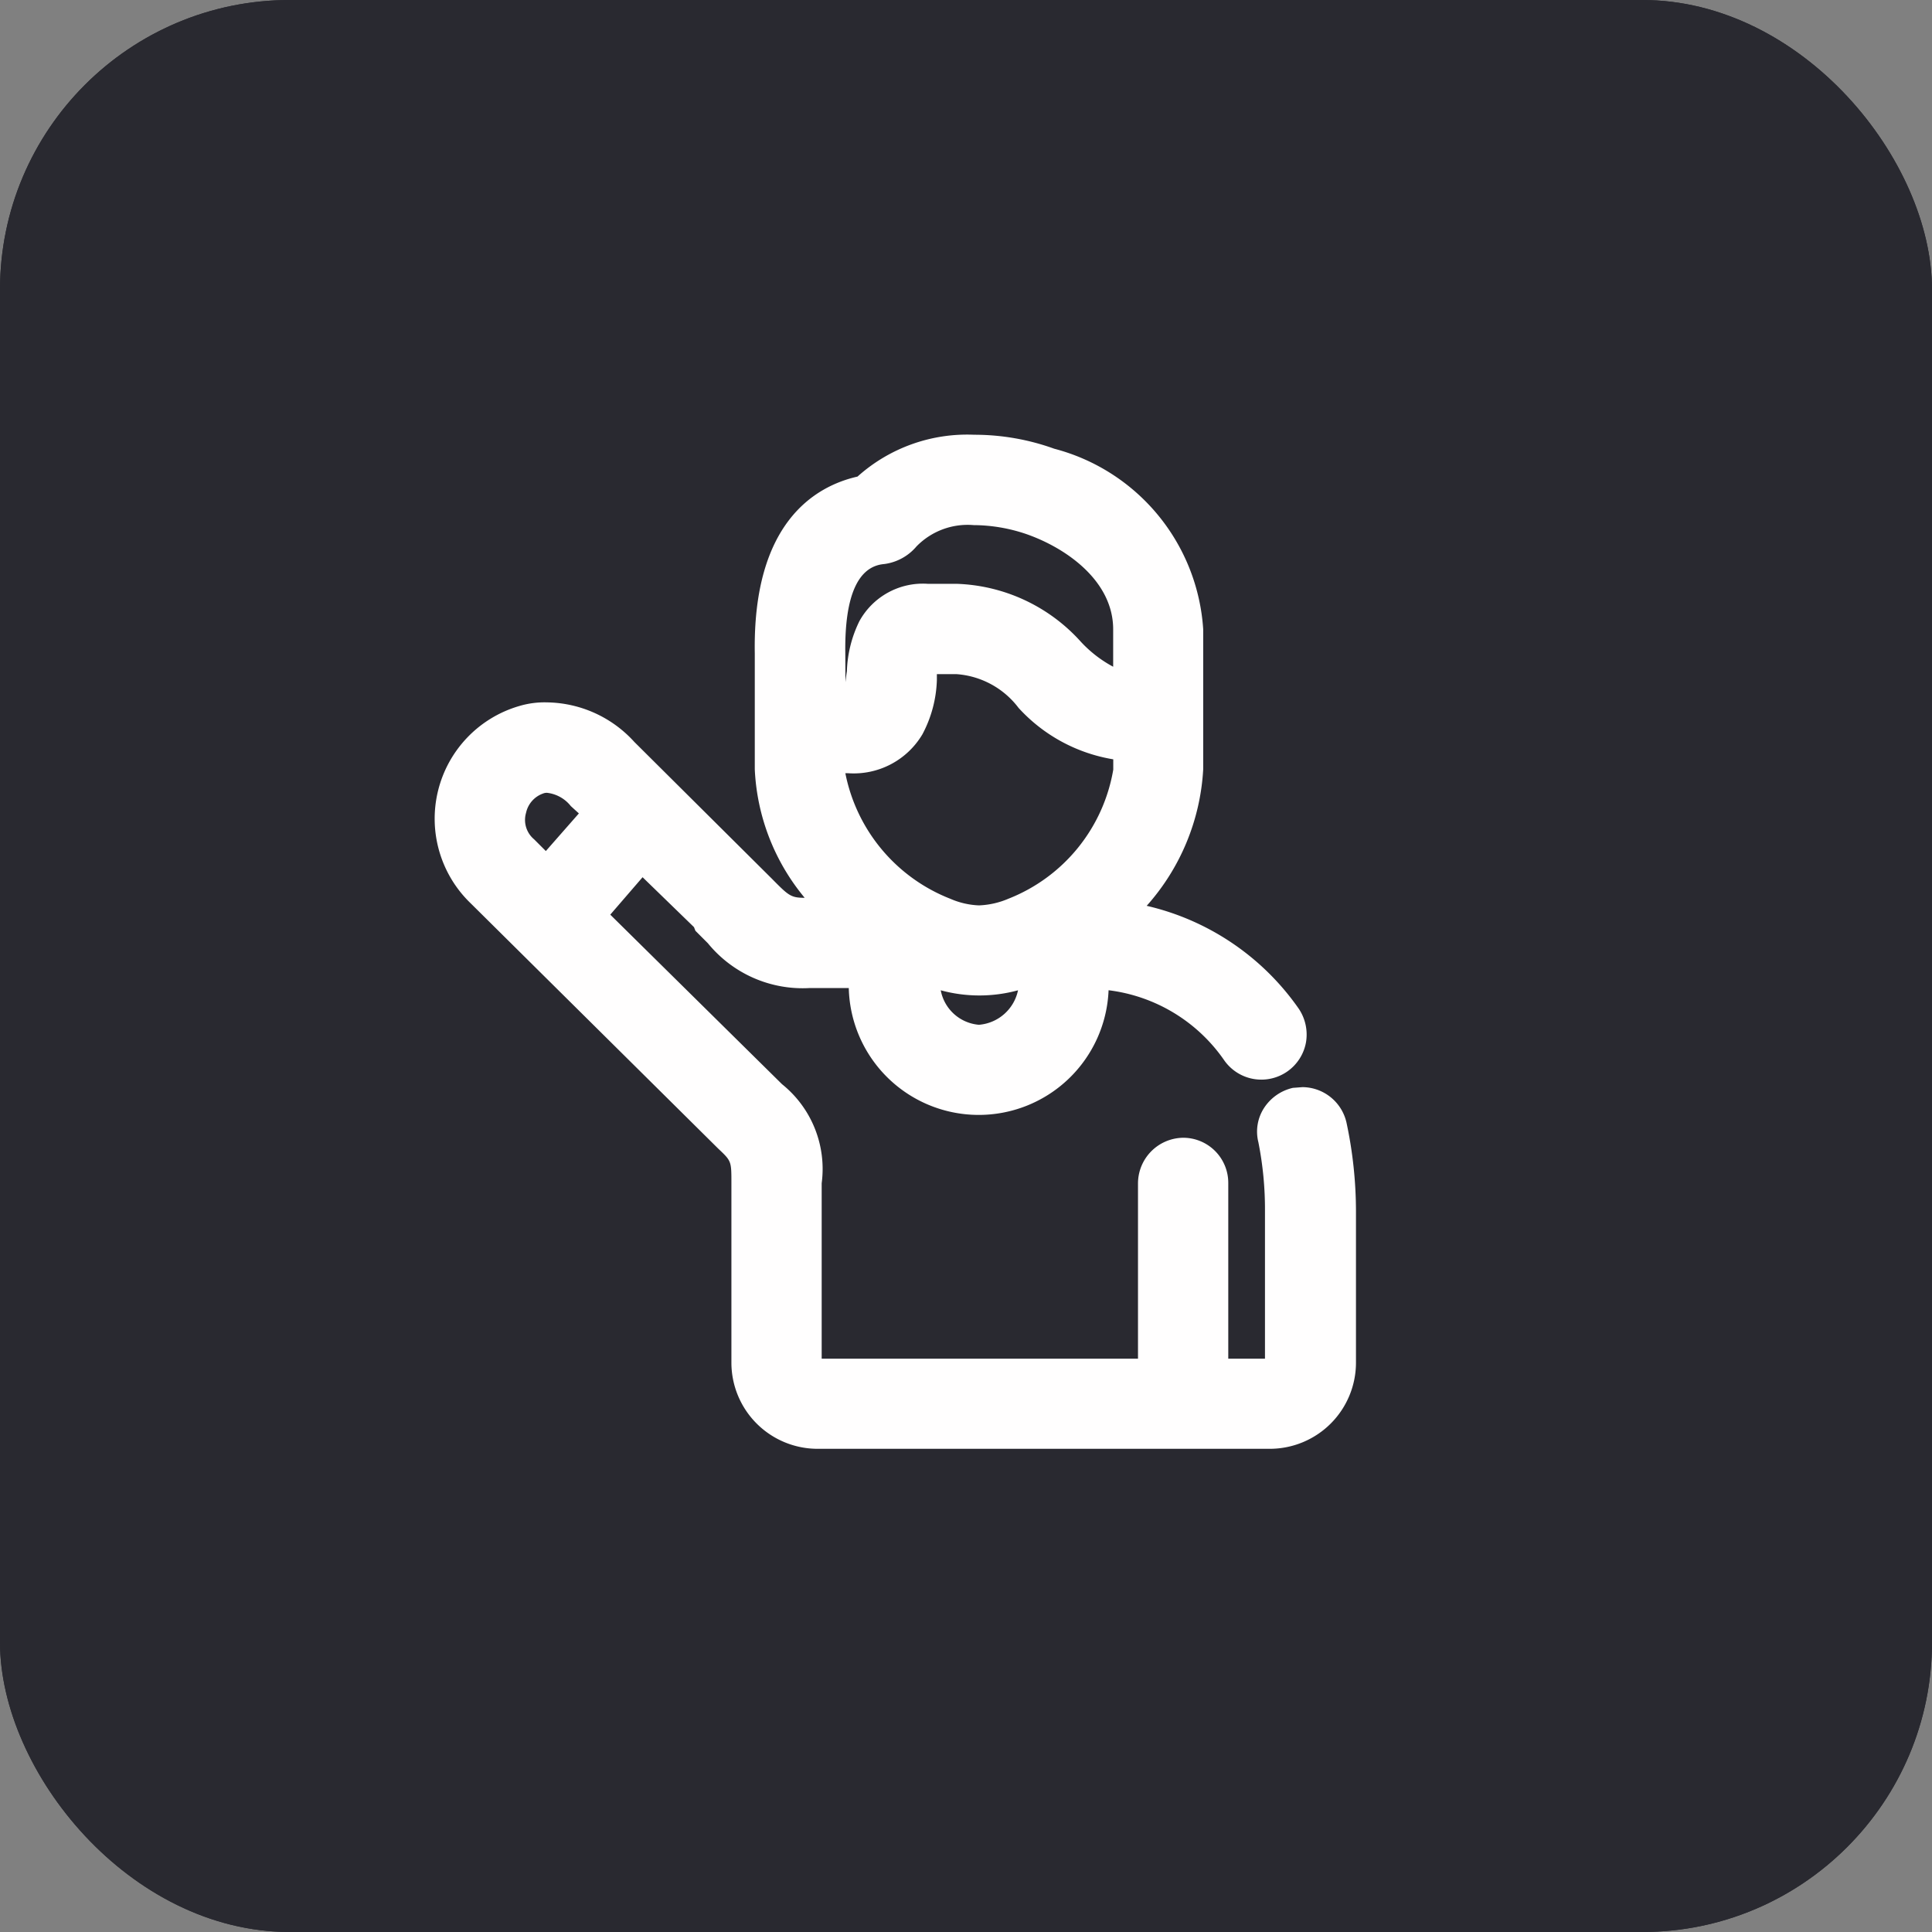 <svg xmlns="http://www.w3.org/2000/svg" width="40" height="40" viewBox="0 0 40 40"><rect x="0" y="0" width="40" height="40" fill="#808080" stroke="none"/><defs><style>.a{fill:#292930;}.b{fill:#fffefe;}</style></defs><g transform="translate(-736 -462)"><rect class="a" width="40" height="40" rx="6" transform="translate(736 462)"/><rect class="a" width="40" height="40" rx="6" transform="translate(736 462)"/><path class="b" d="M531.475,426.523a.942.942,0,0,0-.912-.745l-.2.015a.968.968,0,0,0-.593.41.9.9,0,0,0-.122.714,7.121,7.121,0,0,1,.137,1.428V431.4h-.76v-3.632a.934.934,0,0,0-.927-.942.947.947,0,0,0-.942.942V431.4h-6.549v-3.632a2.251,2.251,0,0,0-.821-2.051l-3.556-3.51.669-.775,1.064,1.033.03.076.258.258a2.533,2.533,0,0,0,2.112.927h.805a2.691,2.691,0,0,0,5.379.046,3.418,3.418,0,0,1,2.4,1.459.939.939,0,0,0,1.687-.38.959.959,0,0,0-.152-.7,5.29,5.29,0,0,0-3.146-2.127,4.627,4.627,0,0,0,1.17-2.826v-2.9a4.142,4.142,0,0,0-3.085-3.738,4.877,4.877,0,0,0-1.656-.289,3.4,3.4,0,0,0-2.416.866c-.881.2-2.173.957-2.127,3.662v2.4a4.479,4.479,0,0,0,1.033,2.659c-.289,0-.334-.046-.684-.4l-2.842-2.826a2.485,2.485,0,0,0-1.808-.82,1.827,1.827,0,0,0-.577.076,2.43,2.43,0,0,0-1,4.088l5.121,5.075c.273.258.273.258.273.714v3.717a1.785,1.785,0,0,0,1.784,1.784h9.363a1.785,1.785,0,0,0,1.784-1.784v-3.139A8.826,8.826,0,0,0,531.475,426.523Zm-7.613-2.036a.879.879,0,0,1-.79-.714,3.044,3.044,0,0,0,1.6,0A.9.9,0,0,1,523.862,424.487Zm-2.766-7.7c-.015-1.17.258-1.793.805-1.839a1.052,1.052,0,0,0,.669-.365,1.478,1.478,0,0,1,1.185-.441,3.422,3.422,0,0,1,1.079.182c.836.289,1.808.973,1.808,1.975v.775a2.537,2.537,0,0,1-.669-.517,3.616,3.616,0,0,0-2.583-1.2H522.8a1.5,1.5,0,0,0-1.413.775,2.523,2.523,0,0,0-.258,1.033c-.015.091-.03.228-.03.228Zm.061,2.492a1.654,1.654,0,0,0,1.535-.805,2.553,2.553,0,0,0,.3-1.125v-.122h.4a1.767,1.767,0,0,1,1.292.7,3.4,3.4,0,0,0,1.96,1.064v.213a3.5,3.5,0,0,1-2.173,2.674,1.709,1.709,0,0,1-.608.137,1.64,1.64,0,0,1-.593-.137,3.525,3.525,0,0,1-2.173-2.6Zm-6.261,1.611-.243-.243a.522.522,0,0,1-.167-.547.546.546,0,0,1,.35-.4.193.193,0,0,1,.091-.015.732.732,0,0,1,.486.274l.167.152Z" transform="translate(232.405 58.73)"/></g></svg>